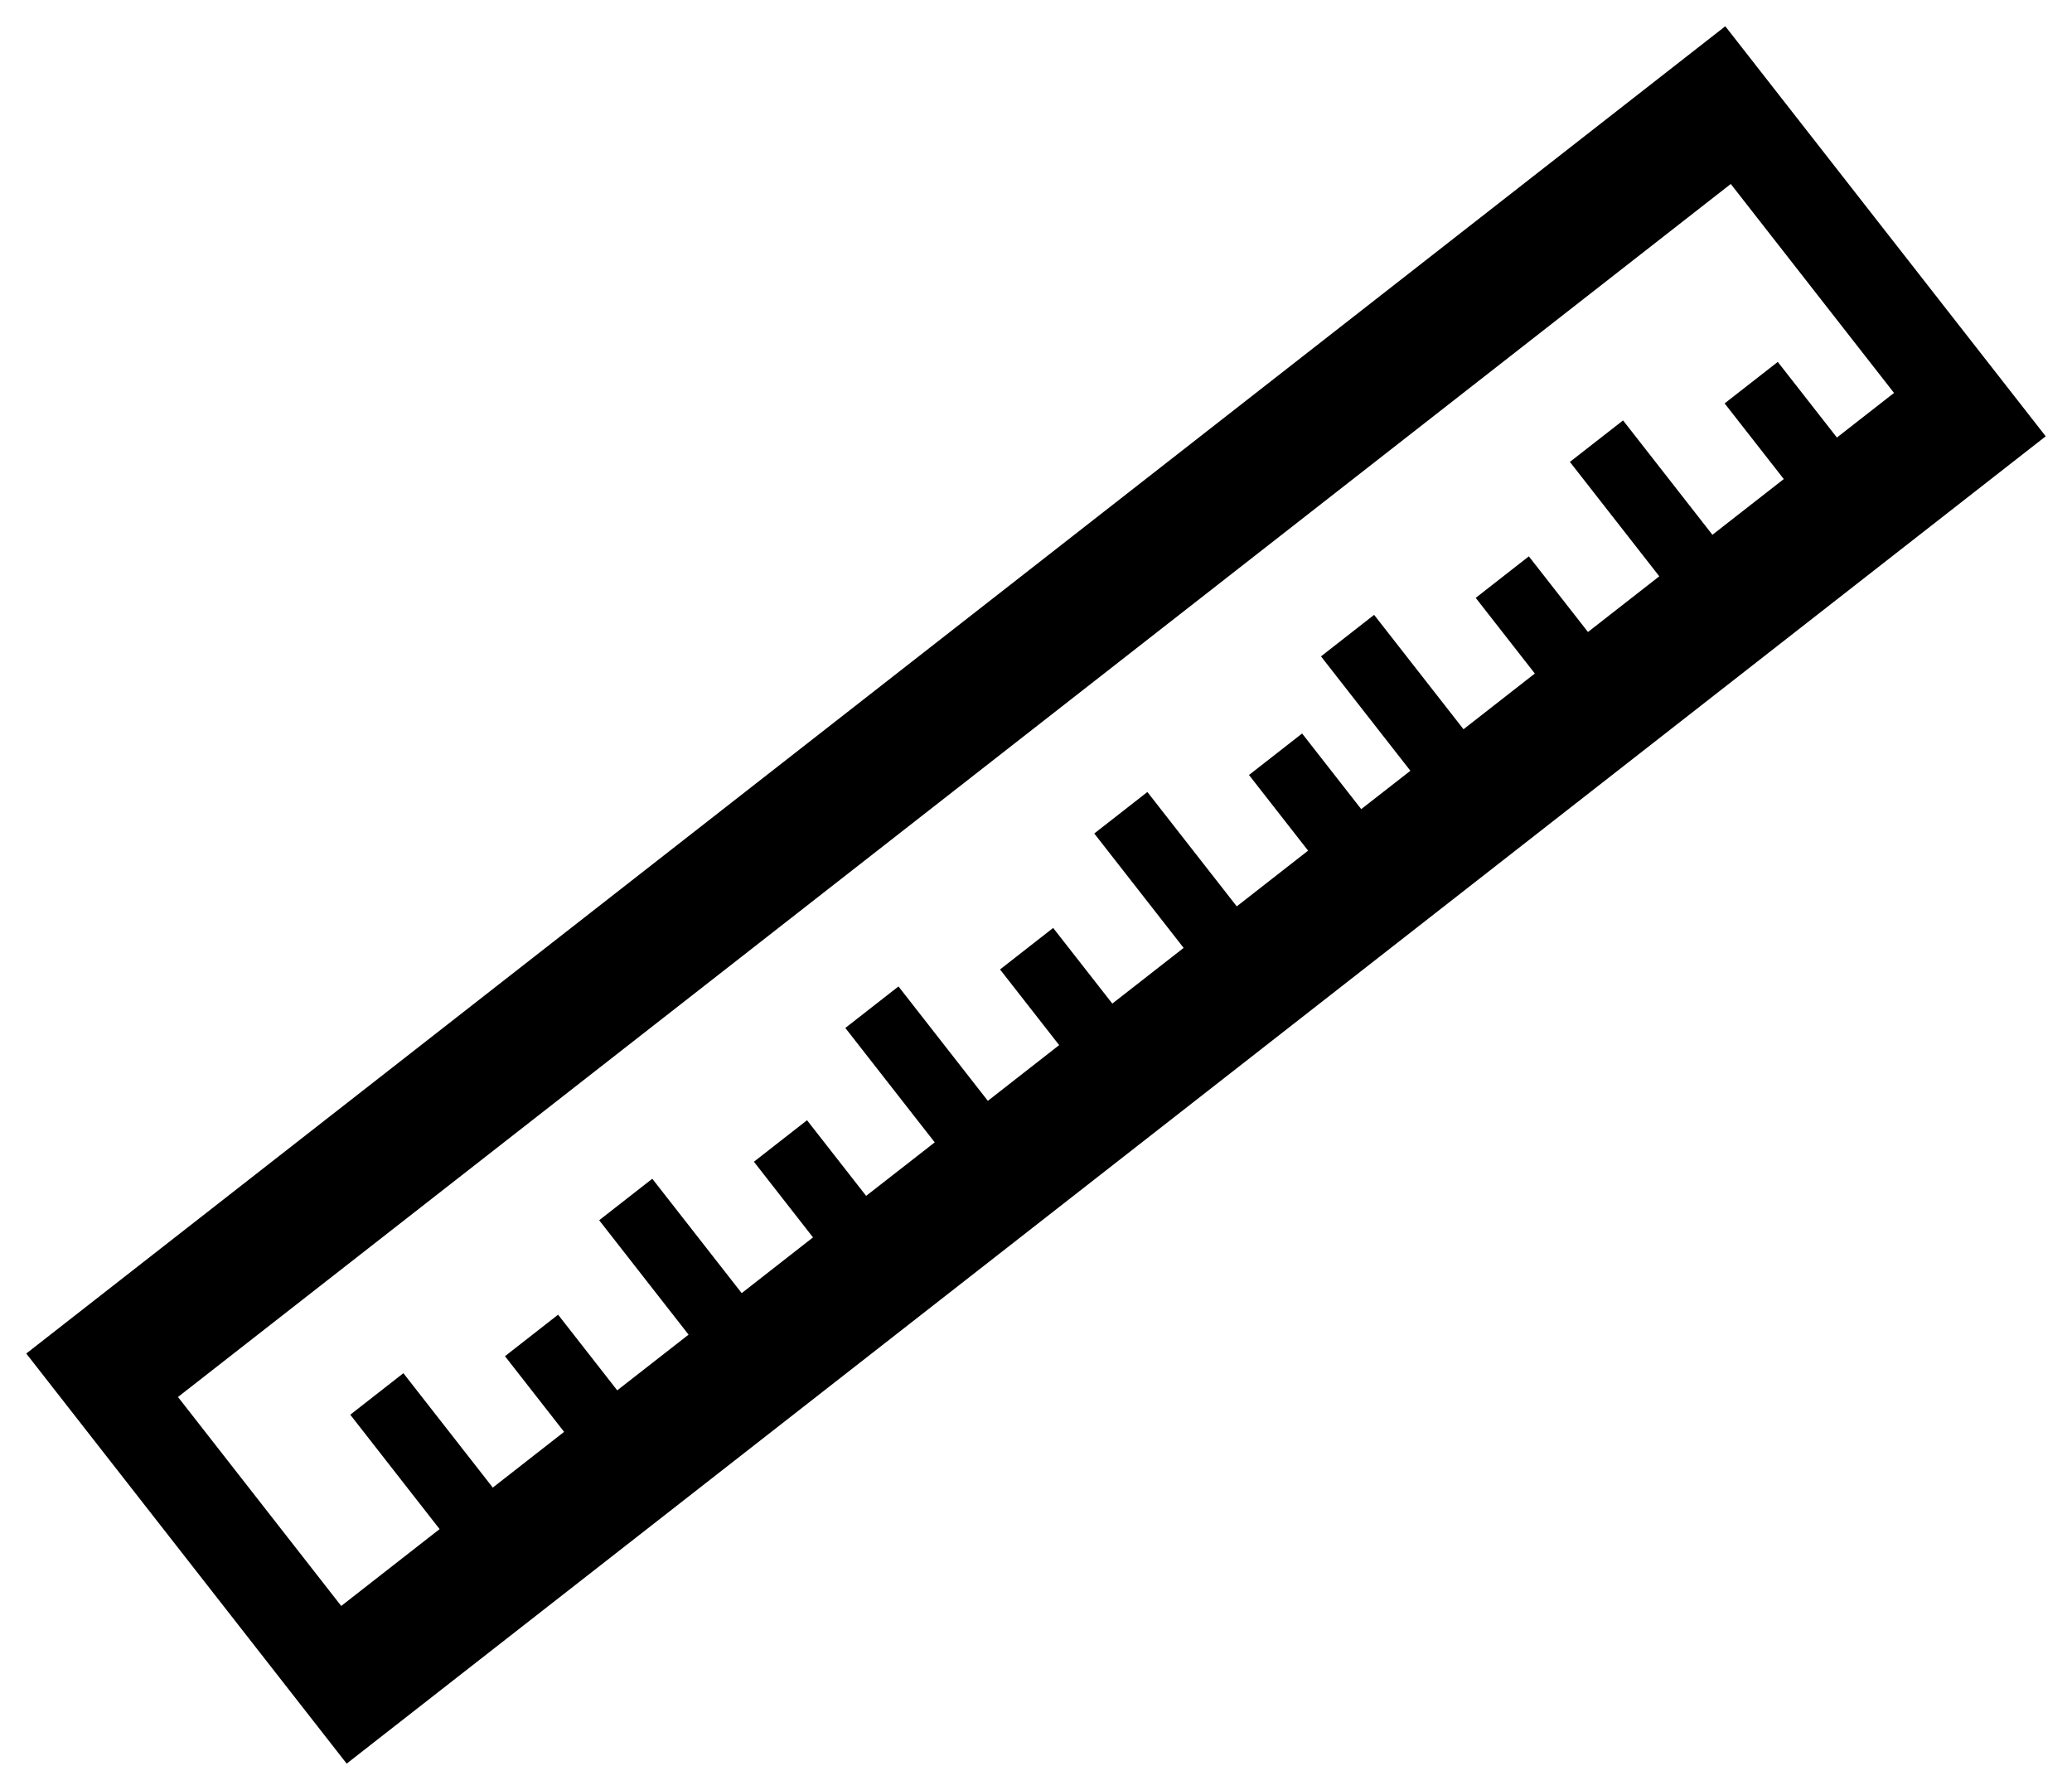 <?xml version="1.0" encoding="UTF-8" standalone="no"?>
<!-- Created with Serif DrawPlus 11, 0, 0, 18 (Sep 30, 15:06:09) (http://www.serif.com) -->
<svg version="1.1" xmlns="http://www.w3.org/2000/svg" xmlns:xlink="http://www.w3.org/1999/xlink" width="73.796" height="63.756">
	<path id="dp_path001" transform="matrix(1,0,0,1,-362.796,-92.544)" fill="black" fill-rule="evenodd" stroke="none" stroke-width="1.333" d="M 369.135,142.305 L 374.949,149.748 L 378.453,147.011 L 375.271,142.936 L 377.163,141.457 L 380.347,145.532 L 382.887,143.547 L 380.781,140.852 L 382.673,139.373 L 384.779,142.068 L 387.32,140.084 L 384.136,136.009 L 386.028,134.531 L 389.212,138.605 L 391.752,136.62 L 389.647,133.925 L 391.539,132.447 L 393.644,135.141 L 396.087,133.235 L 392.903,129.16 L 394.796,127.681 L 397.979,131.756 L 400.519,129.771 L 398.413,127.076 L 400.305,125.597 L 402.412,128.292 L 404.952,126.308 L 401.769,122.233 L 403.661,120.755 L 406.844,124.829 L 409.385,122.844 L 407.28,120.149 L 409.172,118.671 L 411.277,121.365 L 413.028,119.999 L 409.844,115.924 L 411.736,114.445 L 414.92,118.52 L 417.46,116.535 L 415.355,113.84 L 417.247,112.361 L 419.353,115.056 L 421.893,113.072 L 418.709,108.997 L 420.603,107.519 L 423.785,111.593 L 426.327,109.608 L 424.22,106.913 L 426.113,105.435 L 428.219,108.129 L 430.253,106.54 L 424.439,99.097 Z M 363.731,140.757 L 424.244,93.479 L 435.656,108.085 L 375.143,155.364 Z "/>
</svg>